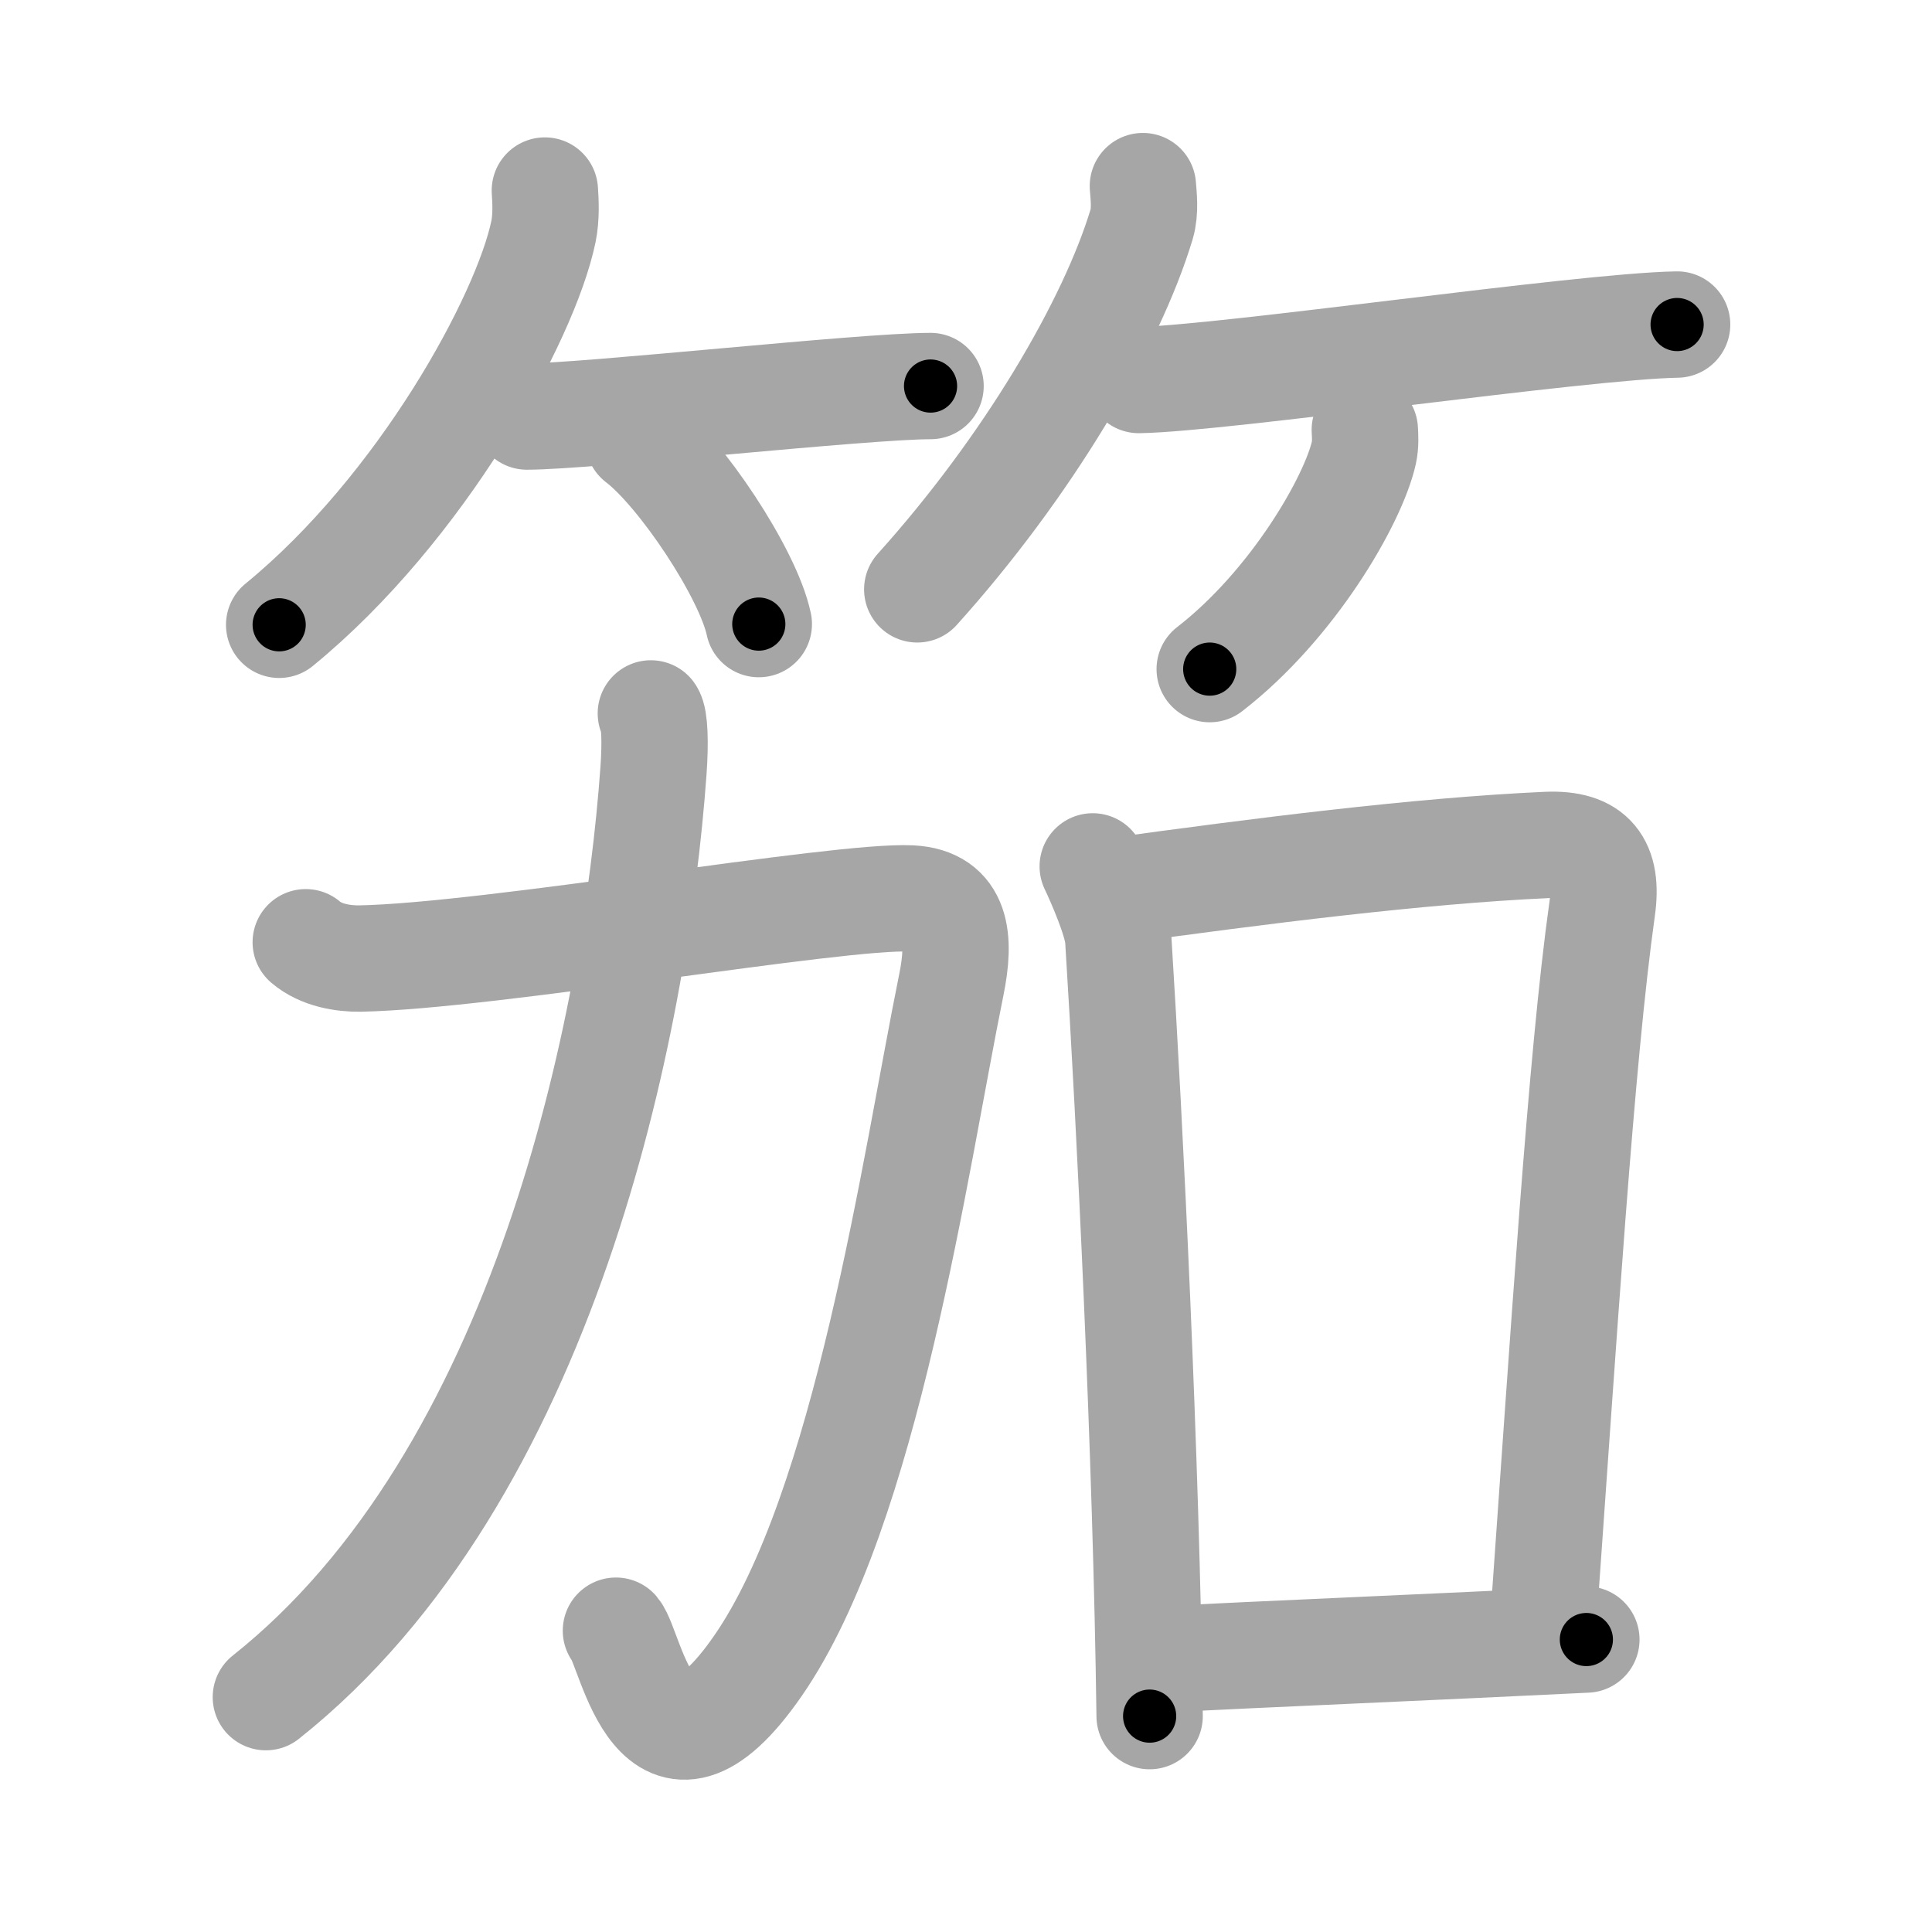 <svg xmlns="http://www.w3.org/2000/svg" viewBox="0 0 109 109" id="7b33"><g fill="none" stroke="#a6a6a6" stroke-width="6" stroke-linecap="round" stroke-linejoin="round"><g><g><g><path d="M30.74,10.75c0.04,0.58,0.09,1.49-0.08,2.32c-1.02,4.89-6.88,15.61-14.91,22.18" /><path d="M29.73,23.5c3.38,0,18.97-1.72,22.77-1.72" /><path d="M36.02,24.83c2.4,1.83,6.19,7.53,6.79,10.38" /></g><g><path d="M64.48,10.5c0.04,0.54,0.15,1.4-0.07,2.15c-1.7,5.63-6.42,13.67-12.66,20.6" /><path d="M64.25,21.44c4.82-0.08,24.96-3.04,30.37-3.13" /><path d="M77,24.25c0.02,0.32,0.05,0.82-0.05,1.28c-0.6,2.69-4.02,8.6-8.7,12.22" /></g></g><g><g><path d="M17.25,53.16c0.88,0.75,2.14,0.93,3.05,0.92c7.37-0.14,27.07-3.6,31.1-3.39c2.62,0.14,2.8,2.28,2.27,4.88C51.63,65.6,48.9,85.14,42.75,94c-5.74,8.27-7.13-0.98-8-2" /><path d="M36.72,40.25c0.22,0.31,0.26,1.66,0.15,3.21C35.84,57.83,30.75,83.25,15,95.75" /></g><g><path d="M61.65,48.88c0.4,0.84,1.37,3.05,1.44,4.09c0.66,10.53,1.58,29.21,1.77,43.85" /><path d="M62.66,50.3C71.1,49.14,80,48,87.28,47.67c2.56-0.11,3.47,1.08,3.11,3.61C89.2,59.75,88.25,75,87,92.5" /><path d="M65.07,93.64c6.52-0.33,15.9-0.72,24.43-1.14" /></g></g></g></g><g fill="none" stroke="#000" stroke-width="3" stroke-linecap="round" stroke-linejoin="round"><path d="M30.74,10.75c0.04,0.58,0.09,1.49-0.08,2.32c-1.02,4.89-6.88,15.61-14.91,22.18" stroke-dasharray="29.424" stroke-dashoffset="29.424"><animate attributeName="stroke-dashoffset" values="29.424;29.424;0" dur="0.294s" fill="freeze" begin="0s;7b33.click" /></path><path d="M29.73,23.5c3.38,0,18.97-1.72,22.77-1.72" stroke-dasharray="22.84" stroke-dashoffset="22.84"><animate attributeName="stroke-dashoffset" values="22.84" fill="freeze" begin="7b33.click" /><animate attributeName="stroke-dashoffset" values="22.84;22.84;0" keyTimes="0;0.563;1" dur="0.522s" fill="freeze" begin="0s;7b33.click" /></path><path d="M36.02,24.83c2.4,1.83,6.19,7.53,6.79,10.38" stroke-dasharray="12.554" stroke-dashoffset="12.554"><animate attributeName="stroke-dashoffset" values="12.554" fill="freeze" begin="7b33.click" /><animate attributeName="stroke-dashoffset" values="12.554;12.554;0" keyTimes="0;0.675;1" dur="0.773s" fill="freeze" begin="0s;7b33.click" /></path><path d="M64.48,10.5c0.04,0.54,0.15,1.4-0.07,2.15c-1.7,5.63-6.42,13.67-12.66,20.6" stroke-dasharray="26.51" stroke-dashoffset="26.51"><animate attributeName="stroke-dashoffset" values="26.51" fill="freeze" begin="7b33.click" /><animate attributeName="stroke-dashoffset" values="26.51;26.51;0" keyTimes="0;0.745;1" dur="1.038s" fill="freeze" begin="0s;7b33.click" /></path><path d="M64.25,21.44c4.82-0.08,24.96-3.04,30.37-3.13" stroke-dasharray="30.539" stroke-dashoffset="30.539"><animate attributeName="stroke-dashoffset" values="30.539" fill="freeze" begin="7b33.click" /><animate attributeName="stroke-dashoffset" values="30.539;30.539;0" keyTimes="0;0.773;1" dur="1.343s" fill="freeze" begin="0s;7b33.click" /></path><path d="M77,24.25c0.02,0.32,0.05,0.82-0.05,1.28c-0.6,2.69-4.02,8.6-8.7,12.22" stroke-dasharray="16.501" stroke-dashoffset="16.501"><animate attributeName="stroke-dashoffset" values="16.501" fill="freeze" begin="7b33.click" /><animate attributeName="stroke-dashoffset" values="16.501;16.501;0" keyTimes="0;0.891;1" dur="1.508s" fill="freeze" begin="0s;7b33.click" /></path><path d="M17.25,53.16c0.88,0.75,2.14,0.93,3.05,0.92c7.37-0.14,27.07-3.6,31.1-3.39c2.62,0.14,2.8,2.28,2.27,4.88C51.63,65.6,48.9,85.14,42.75,94c-5.74,8.27-7.13-0.98-8-2" stroke-dasharray="93.635" stroke-dashoffset="93.635"><animate attributeName="stroke-dashoffset" values="93.635" fill="freeze" begin="7b33.click" /><animate attributeName="stroke-dashoffset" values="93.635;93.635;0" keyTimes="0;0.682;1" dur="2.212s" fill="freeze" begin="0s;7b33.click" /></path><path d="M36.72,40.25c0.22,0.31,0.26,1.66,0.15,3.21C35.84,57.83,30.75,83.25,15,95.75" stroke-dasharray="61.405" stroke-dashoffset="61.405"><animate attributeName="stroke-dashoffset" values="61.405" fill="freeze" begin="7b33.click" /><animate attributeName="stroke-dashoffset" values="61.405;61.405;0" keyTimes="0;0.827;1" dur="2.674s" fill="freeze" begin="0s;7b33.click" /></path><path d="M61.65,48.88c0.4,0.84,1.37,3.05,1.44,4.09c0.66,10.53,1.58,29.21,1.77,43.85" stroke-dasharray="48.243" stroke-dashoffset="48.243"><animate attributeName="stroke-dashoffset" values="48.243" fill="freeze" begin="7b33.click" /><animate attributeName="stroke-dashoffset" values="48.243;48.243;0" keyTimes="0;0.847;1" dur="3.156s" fill="freeze" begin="0s;7b33.click" /></path><path d="M62.66,50.3C71.1,49.14,80,48,87.28,47.67c2.56-0.11,3.47,1.08,3.11,3.61C89.2,59.75,88.25,75,87,92.5" stroke-dasharray="71.922" stroke-dashoffset="71.922"><animate attributeName="stroke-dashoffset" values="71.922" fill="freeze" begin="7b33.click" /><animate attributeName="stroke-dashoffset" values="71.922;71.922;0" keyTimes="0;0.854;1" dur="3.697s" fill="freeze" begin="0s;7b33.click" /></path><path d="M65.07,93.64c6.52-0.33,15.9-0.72,24.43-1.14" stroke-dasharray="24.458" stroke-dashoffset="24.458"><animate attributeName="stroke-dashoffset" values="24.458" fill="freeze" begin="7b33.click" /><animate attributeName="stroke-dashoffset" values="24.458;24.458;0" keyTimes="0;0.938;1" dur="3.942s" fill="freeze" begin="0s;7b33.click" /></path></g></svg>